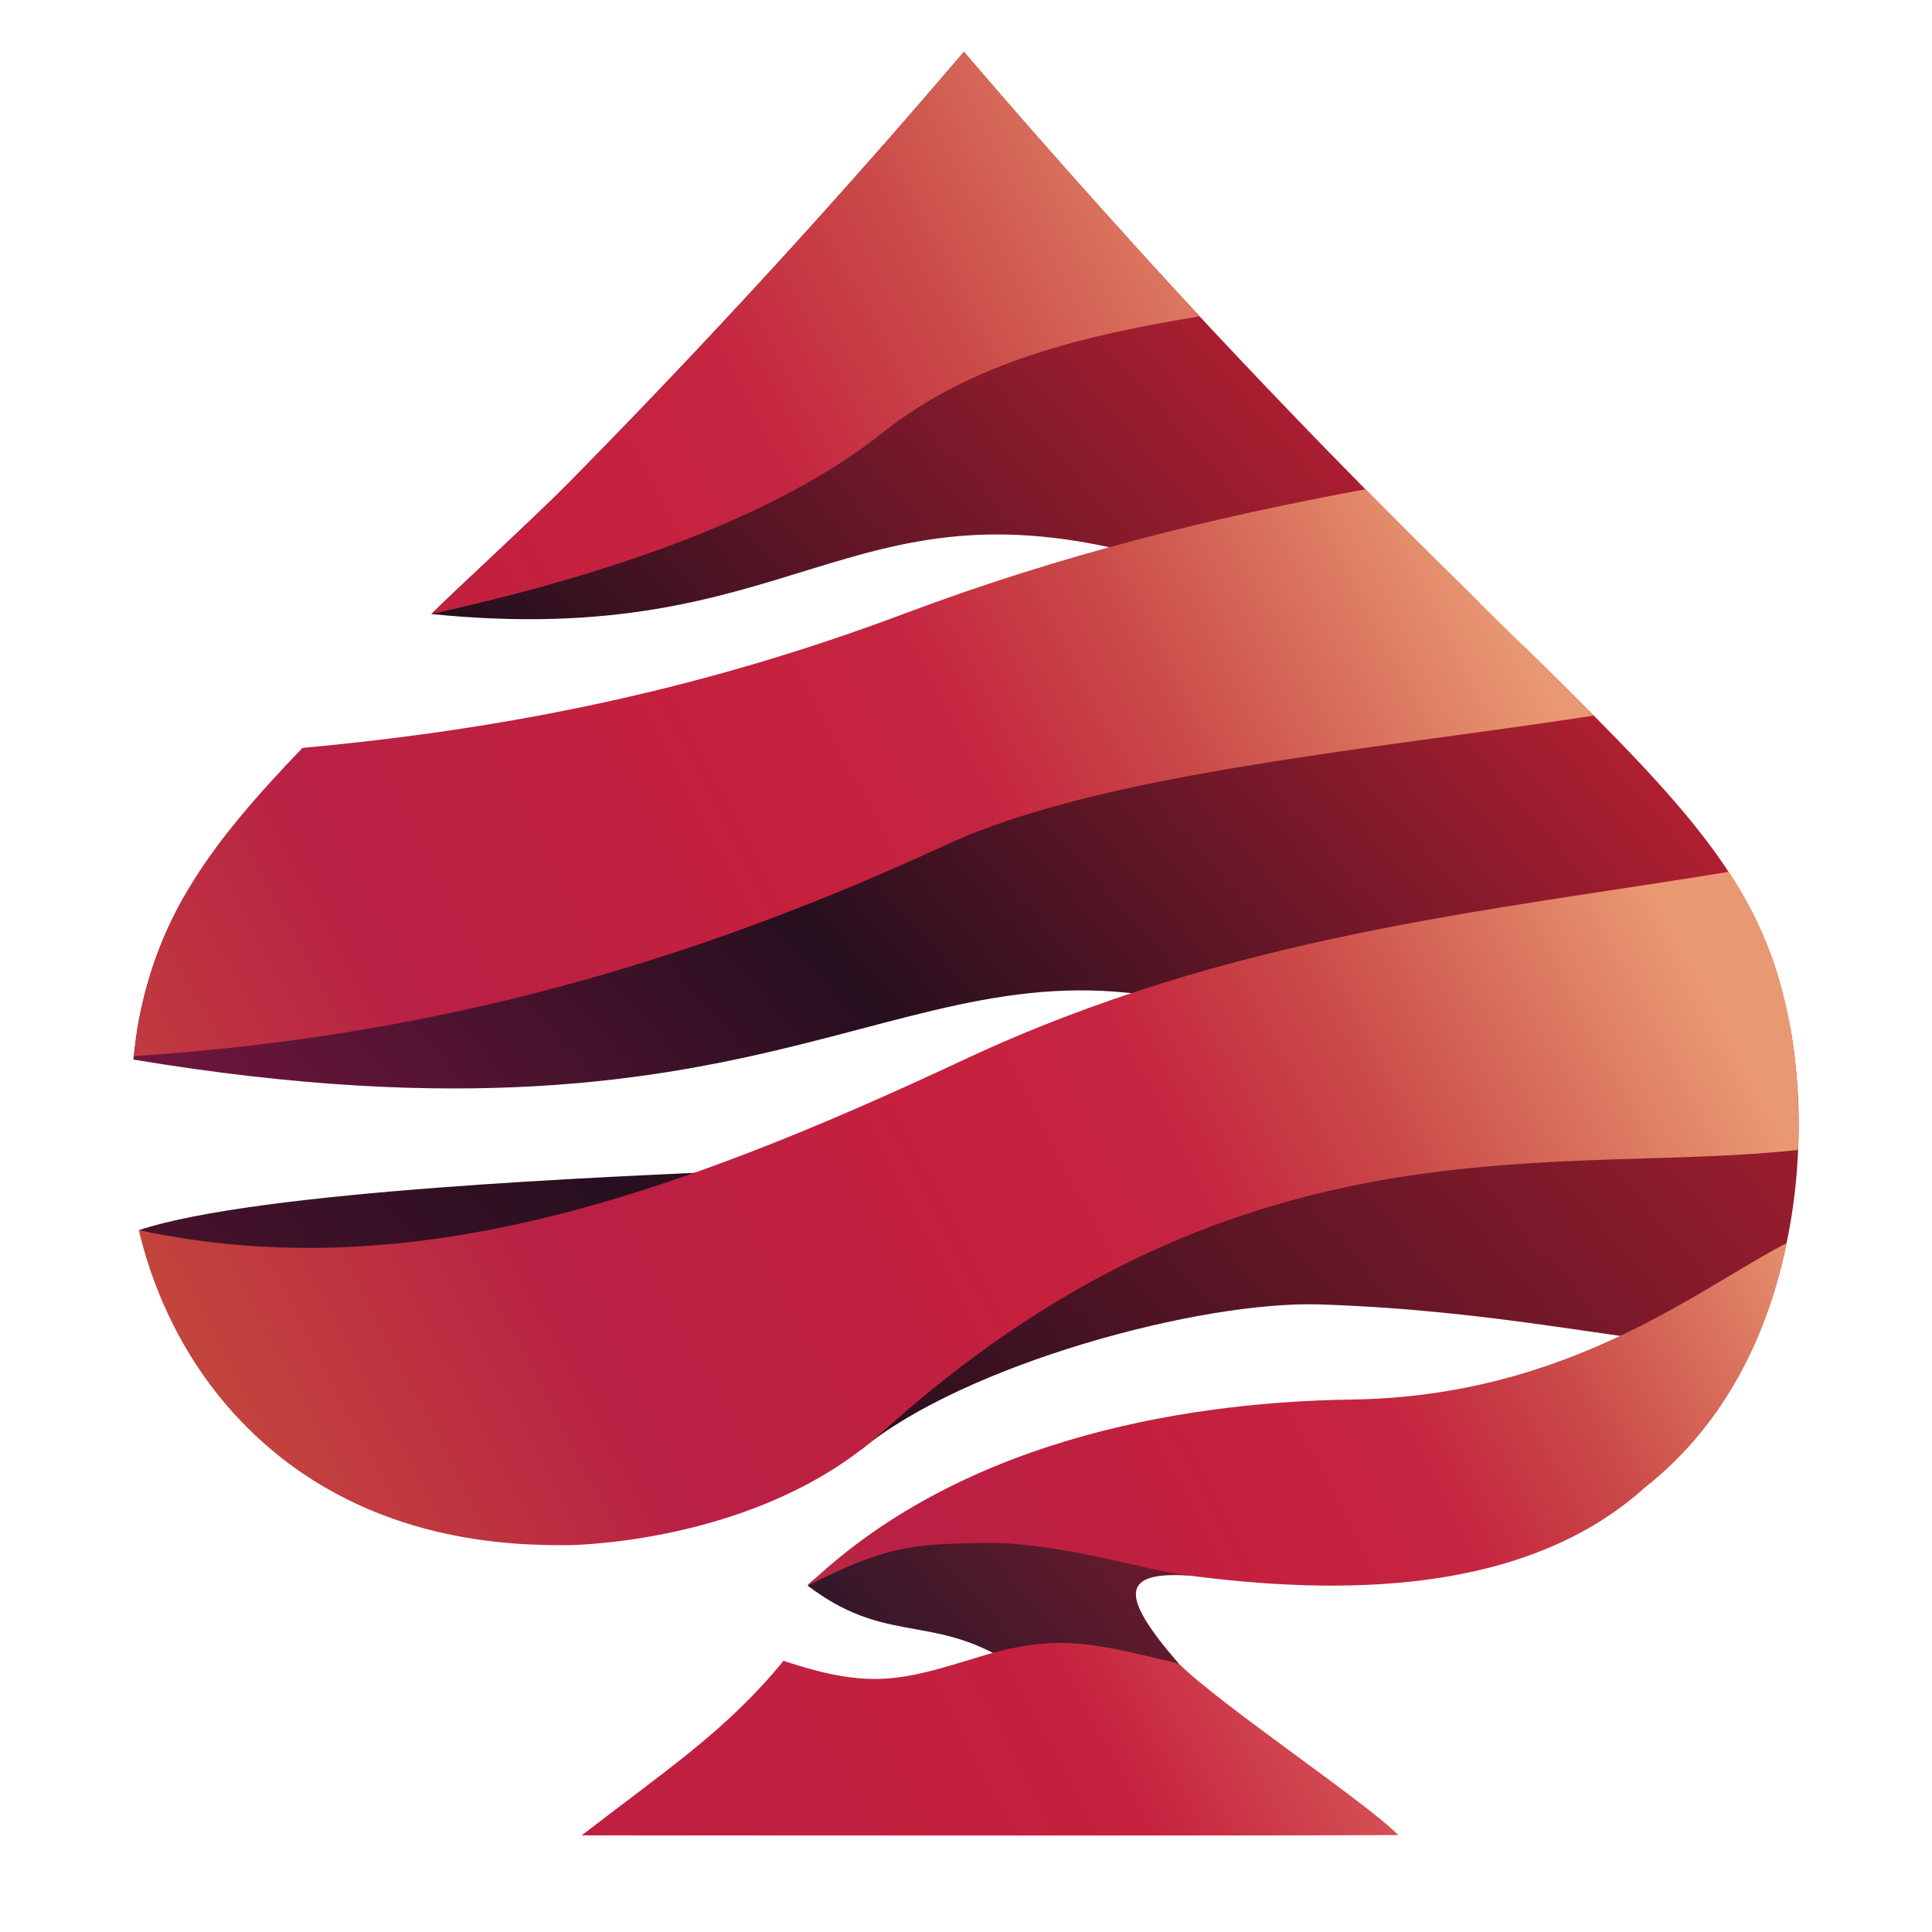 <?xml version="1.0" encoding="utf-8"?>
<svg version="1.2" baseProfile="tiny" xmlns="http://www.w3.org/2000/svg"
     x="0px" y="0px" width="40px" height="40px" viewBox="0 0 40 40" overflow="visible"
     xml:space="preserve">
    <g>
	<g>
			<linearGradient id="SVGID_00000078014920241096227930000013741301045112002490_"
                            gradientUnits="userSpaceOnUse" x1="1.279" y1="28.078" x2="25.632" y2="6.478">
			<stop offset="0" style="stop-color:#821745"/>
                <stop offset="0.502" style="stop-color:#260F1E"/>
                <stop offset="1" style="stop-color:#AE1F31"/>
		</linearGradient>
        <path fill="url(#SVGID_00000078014920241096227930000013741301045112002490_)" d="M23.667,11.499
			c3.44,0.917,4.665,0.883,6.965,0.982c-0.756-0.743-1.583-1.56-2.504-2.495c-3.558-3.61-6.321-6.745-8.171-8.914
			c-1.849,2.169-4.613,5.304-8.171,8.914c-0.735,0.746-2.226,2.106-2.856,2.727
			C16.479,13.476,17.497,9.854,23.667,11.499z"/>

        <linearGradient id="SVGID_00000106843581901881124310000008541882889188207284_" gradientUnits="userSpaceOnUse"
                        x1="6.88" y1="31.24" x2="29.656" y2="11.039">
			<stop offset="0" style="stop-color:#821745"/>
            <stop offset="0.502" style="stop-color:#260F1E"/>
            <stop offset="1" style="stop-color:#AE1F31"/>
		</linearGradient>
        <path fill="url(#SVGID_00000106843581901881124310000008541882889188207284_)" d="M31.536,13.368L3.812,18.563
			c-0.447,0.788-0.752,1.604-0.938,2.565c-0.049,0.254-0.08,0.532-0.113,0.809
			c13.67,2.279,15.942-2.812,22.297-1.056c6.47,1.788,7.483,0.598,11.724-0.762
			C36.065,17.859,34.493,16.269,31.536,13.368z"/>

        <linearGradient id="SVGID_00000139262257244049631560000009941377664542190232_" gradientUnits="userSpaceOnUse"
                        x1="0.049" y1="44.029" x2="33.418" y2="14.432">
			<stop offset="0" style="stop-color:#821745"/>
            <stop offset="0.502" style="stop-color:#260F1E"/>
            <stop offset="1" style="stop-color:#AE1F31"/>
		</linearGradient>
        <path fill="url(#SVGID_00000139262257244049631560000009941377664542190232_)" d="M17.836,30.01
			c2.116-1.755,7.012-3.086,9.498-3.003c3.684,0.123,6.146,0.747,8.907,0.976c1.067-2.244,1.172-4.85,0.811-6.785
			c-8.16-0.129-11.655,0.913-21.665,3.039c-2.682,0.123-10.051,0.409-12.513,1.233
			C8.073,26.802,12.636,28.677,17.836,30.01z"/>

        <linearGradient id="SVGID_00000119110824135015602500000004173215042919555486_" gradientUnits="userSpaceOnUse"
                        x1="17.94" y1="36.226" x2="33.279" y2="22.621">
			<stop offset="0.064" style="stop-color:#321729"/>
            <stop offset="0.704" style="stop-color:#AE1F31"/>
		</linearGradient>
        <path fill="url(#SVGID_00000119110824135015602500000004173215042919555486_)" d="M16.72,32.828
			c0.241-0.33,1.865-1.045,2.075-1.365c0.651-0.337,1.472-0.343,2.301-0.132c0.823,0.209,2.285,0.486,3.537,1.291
			c-1.413-0.092-1.478,0.381-0.228,1.821c0.368,0.424-0.858,2.269-3.8-0.196
			C19.169,33.481,18.241,33.983,16.72,32.828z"/>
	</g>
        <g>

			<linearGradient id="SVGID_00000127731594371890804420000010102897322513626815_"
                            gradientUnits="userSpaceOnUse" x1="2.086" y1="24.384" x2="29.705" y2="9.848">
			<stop offset="0.001" style="stop-color:#C3433D"/>
                <stop offset="0.239" style="stop-color:#B82044"/>
                <stop offset="0.495" style="stop-color:#C5203E"/>
                <stop offset="0.638" style="stop-color:#C52540"/>
                <stop offset="0.77" style="stop-color:#CA4A48"/>
                <stop offset="1" style="stop-color:#E99972"/>
		</linearGradient>
            <path fill="url(#SVGID_00000127731594371890804420000010102897322513626815_)" d="M2.77,21.866
			c5.498-0.359,10.847-1.609,16.818-4.375c3.2-1.482,8.797-1.965,13.409-2.675
			c-1.234-1.24-2.784-2.72-4.725-4.686c-3.105,0.57-6.283,1.346-9.536,2.57
			c-4.245,1.597-8.269,2.4-12.473,2.784c-1.952,2.028-2.97,3.471-3.391,5.644
			C2.828,21.36,2.801,21.615,2.77,21.866z"/>

            <linearGradient id="SVGID_00000071555485904818178140000001692698677719455389_"
                            gradientUnits="userSpaceOnUse" x1="6.266" y1="31.894" x2="33.716" y2="17.447">
			<stop offset="0.001" style="stop-color:#C3433D"/>
                <stop offset="0.239" style="stop-color:#B82044"/>
                <stop offset="0.495" style="stop-color:#C5203E"/>
                <stop offset="0.638" style="stop-color:#C52540"/>
                <stop offset="0.77" style="stop-color:#CA4A48"/>
                <stop offset="1" style="stop-color:#E99972"/>
		</linearGradient>
            <path fill="url(#SVGID_00000071555485904818178140000001692698677719455389_)" d="M37.042,21.128
			c-0.227-1.17-0.626-2.127-1.25-3.078c-4.996,0.823-10.318,1.306-15.834,3.89
			c-6.133,2.873-11.493,4.721-17.084,3.529c0.2,0.845,0.762,2.694,2.411,4.248
			c2.412,2.273,5.407,2.274,6.459,2.274c0,0,3.528-0.005,6.092-1.982c0.271-0.209,0.409-0.341,0.636-0.542
			c7.341-6.492,13.848-5.114,18.755-5.659C37.262,22.847,37.197,21.925,37.042,21.128z"/>

            <linearGradient id="SVGID_00000170262795415898878130000014340501808244352150_"
                            gradientUnits="userSpaceOnUse" x1="-4.246" y1="17.835" x2="26.011" y2="1.91">
			<stop offset="0.001" style="stop-color:#C3433D"/>
                <stop offset="0.239" style="stop-color:#B82044"/>
                <stop offset="0.495" style="stop-color:#C5203E"/>
                <stop offset="0.638" style="stop-color:#C52540"/>
                <stop offset="0.77" style="stop-color:#CA4A48"/>
                <stop offset="1" style="stop-color:#E99972"/>
		</linearGradient>
            <path fill="url(#SVGID_00000170262795415898878130000014340501808244352150_)" d="M18.273,8.959
			c1.87-1.491,4.266-2.033,6.565-2.409c-1.831-1.981-3.729-4.128-4.88-5.478
			c-1.849,2.169-4.613,5.304-8.171,8.914c-0.653,0.663-2.286,2.164-2.856,2.727
			C11.829,12.073,15.795,10.935,18.273,8.959z"/>

            <linearGradient id="SVGID_00000142880097974941687960000009205729290700817840_"
                            gradientUnits="userSpaceOnUse" x1="-6.925" y1="51.72" x2="60.452" y2="16.259">
			<stop offset="0.001" style="stop-color:#C3433D"/>
                <stop offset="0.184" style="stop-color:#B82044"/>
                <stop offset="0.439" style="stop-color:#C5203E"/>
                <stop offset="0.594" style="stop-color:#E99972"/>
		</linearGradient>
            <path fill="url(#SVGID_00000142880097974941687960000009205729290700817840_)" d="M24.406,34.443
			c-1.674-0.392-2.457-0.657-4.13-0.141c-1.601,0.493-2.253,0.685-4.054,0.083
			c-1.179,1.443-2.412,2.248-4.178,3.614c2,0,13.915,0.011,16.906-0.006C28.286,37.314,25.255,35.292,24.406,34.443z"/>

            <linearGradient id="SVGID_00000159456983174010806380000013913050271741220515_"
                            gradientUnits="userSpaceOnUse" x1="19.239" y1="34.051" x2="19.239" y2="34.051">
			<stop offset="0.001" style="stop-color:#C3433D"/>
                <stop offset="0.239" style="stop-color:#B82044"/>
                <stop offset="0.495" style="stop-color:#C5203E"/>
                <stop offset="0.638" style="stop-color:#C52540"/>
                <stop offset="0.77" style="stop-color:#CA4A48"/>
                <stop offset="1" style="stop-color:#E99972"/>
		</linearGradient>
            <path fill="url(#SVGID_00000159456983174010806380000013913050271741220515_)" d="M19.239,34.051"/>

            <linearGradient id="SVGID_00000032608491609103545870000004158547384831197611_"
                            gradientUnits="userSpaceOnUse" x1="14.137" y1="37.6" x2="37.641" y2="25.23">
			<stop offset="0.001" style="stop-color:#C3433D"/>
                <stop offset="0.239" style="stop-color:#B82044"/>
                <stop offset="0.495" style="stop-color:#C5203E"/>
                <stop offset="0.638" style="stop-color:#C52540"/>
                <stop offset="0.77" style="stop-color:#CA4A48"/>
                <stop offset="1" style="stop-color:#E99972"/>
		</linearGradient>
            <path fill="url(#SVGID_00000032608491609103545870000004158547384831197611_)" d="M20.28,31.945
			c1.592-0.036,3.335,0.541,4.231,0.661c3.202,0.428,7.061,0.44,9.56-1.821c1.664-1.315,2.539-3.173,2.924-5.051
			c-1.822,0.938-4.519,3.178-9.011,3.242c-3.02,0.043-7.929,0.658-11.264,3.853
			C18.339,32.012,18.876,31.976,20.28,31.945z"/>
	</g>
</g>
</svg>